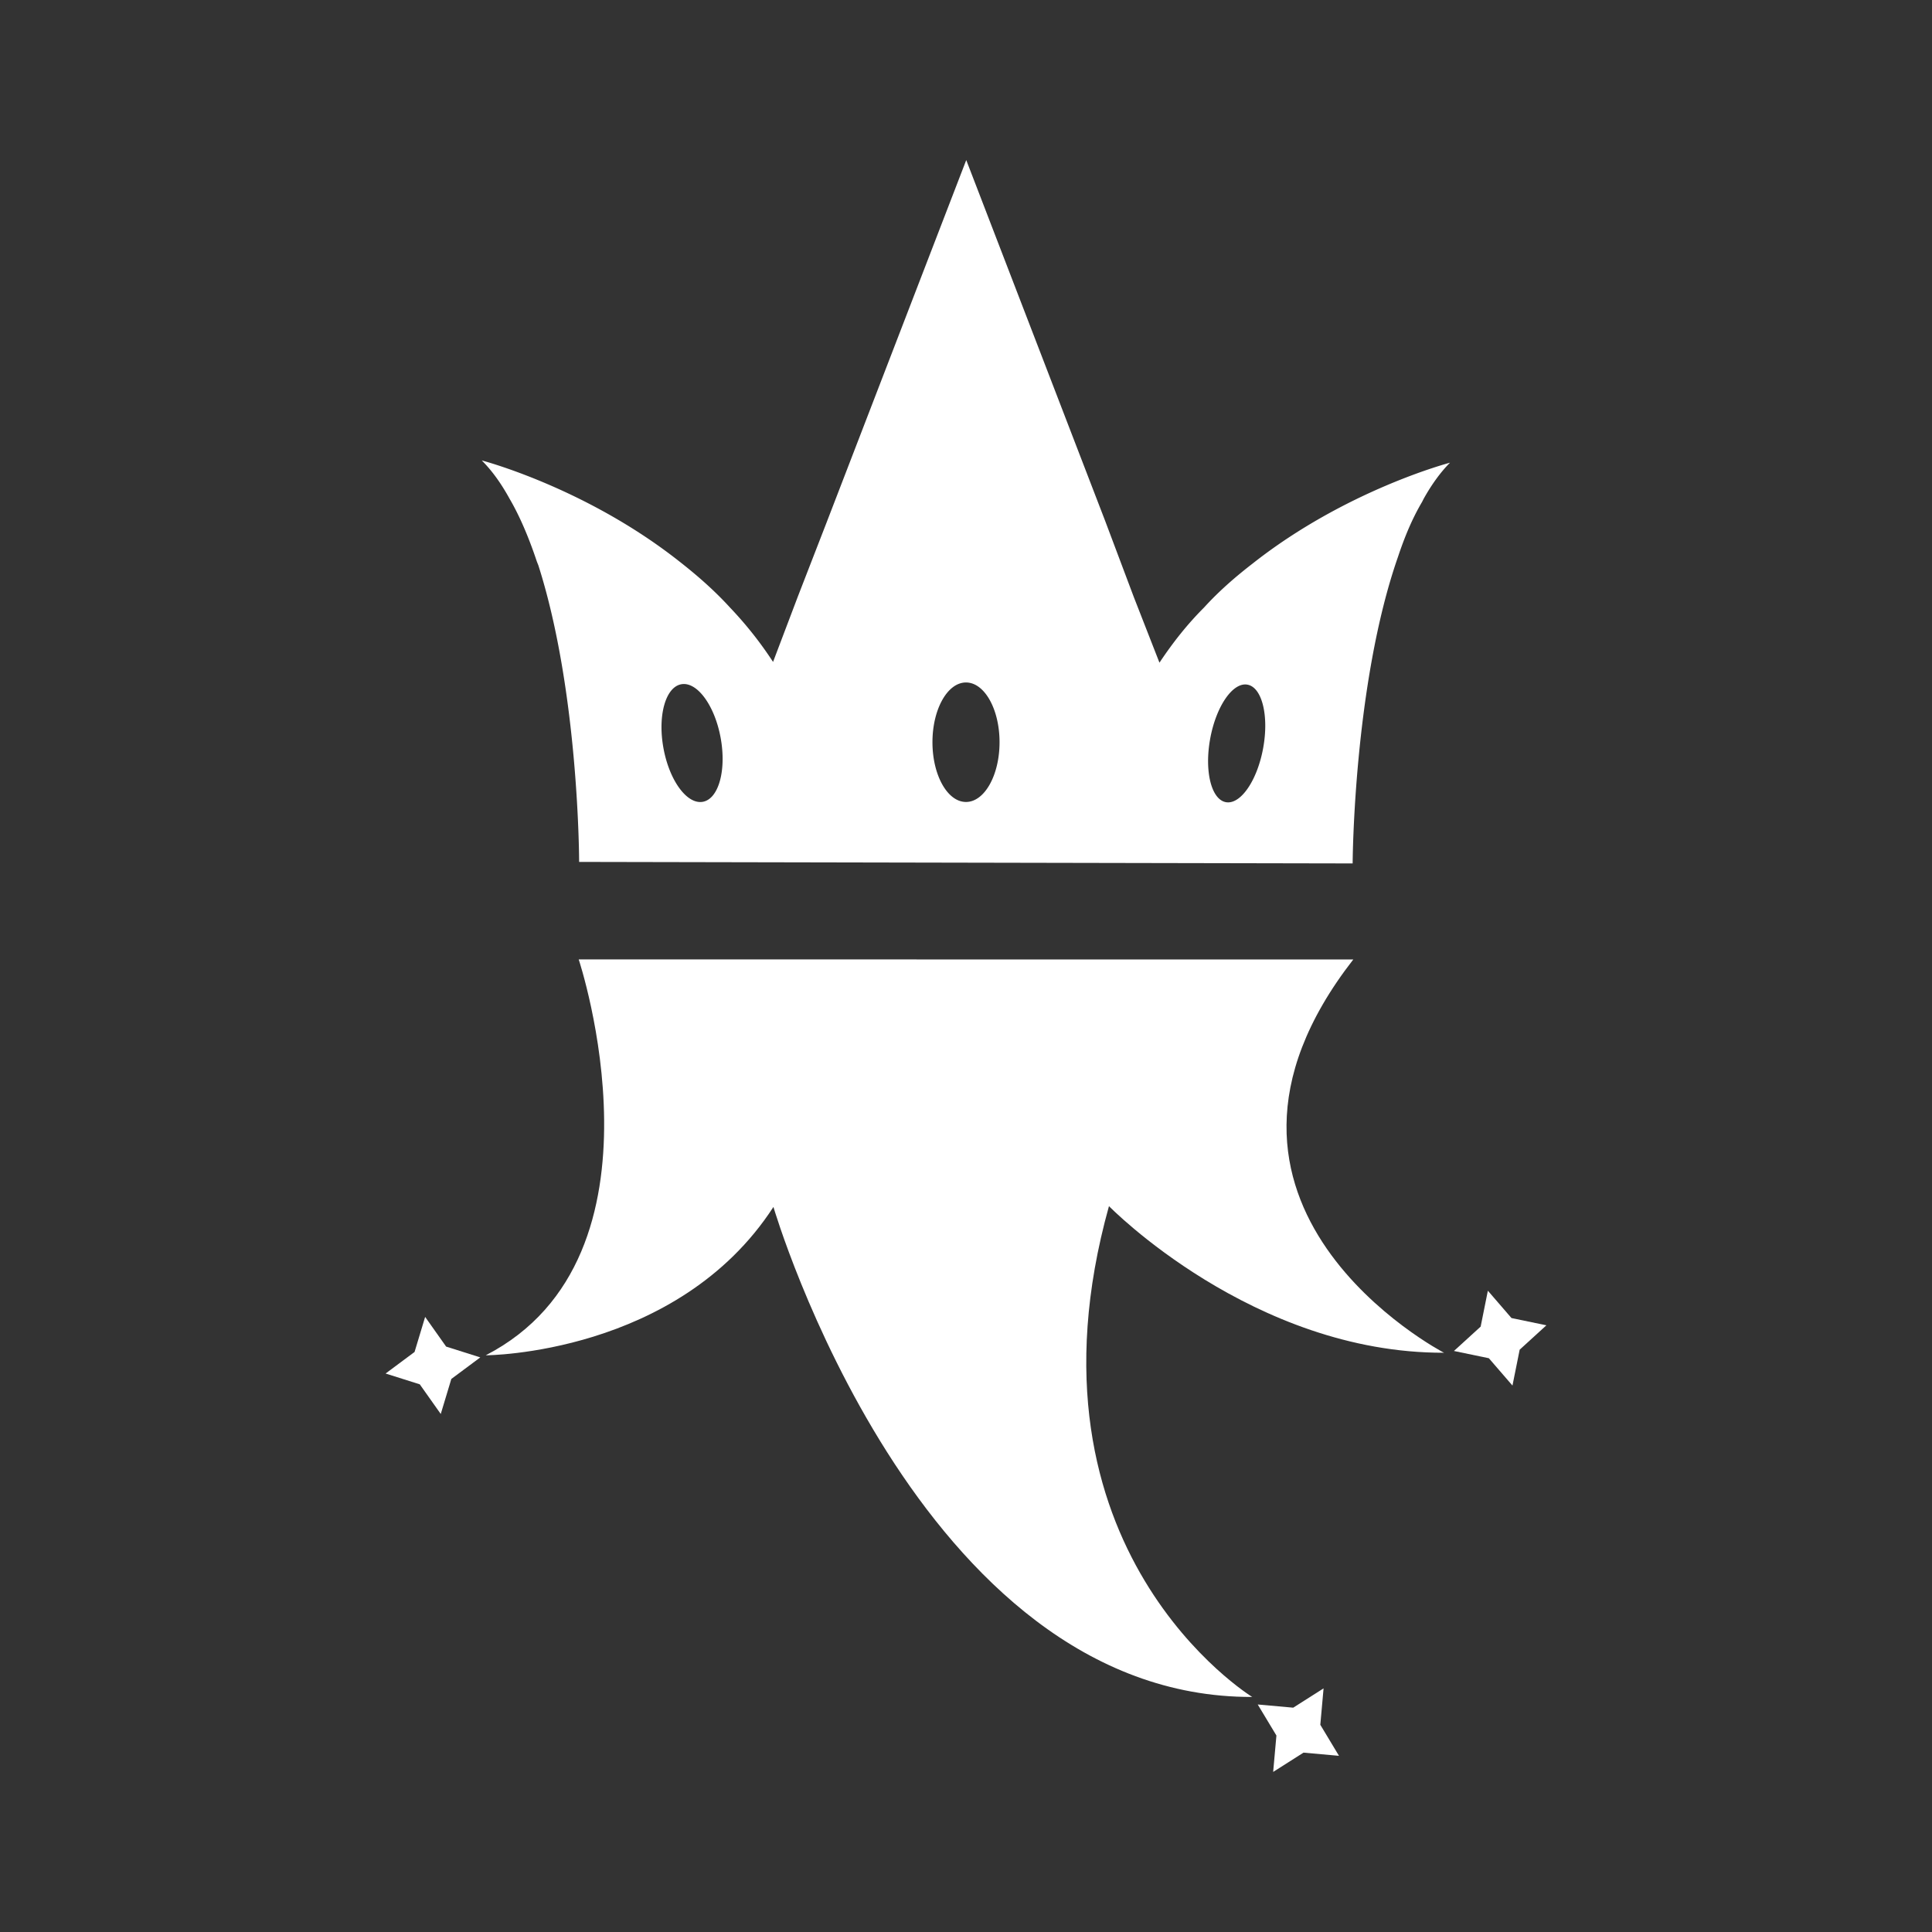 <svg xmlns="http://www.w3.org/2000/svg" width="70.556cm" height="70.556cm" viewBox="0 0 2000 2000" class="coalition-flag--icon mx-auto" style="position: initial; fill: #fff"><rect x="0" y="0" width="2000" height="2000" fill="#333333" stroke="none"/><title>Freax</title><g id="Layer_4" data-name="Layer 4"><path d="M1296.36,583.658c-17.185,13.292-34.371,28.138-50.003,45.323-17.185,17.185-32.031,35.924-46.09,57.023l-26.564-67.975-29.691-78.907L1000.256,165.703,855.753,540.695l-29.711,76.567-25.778,67.955a391.262,391.262,0,0,0-44.517-56.236c-16.399-17.972-34.371-33.604-52.343-47.663C606.525,504.771,498.713,476.633,498.713,476.633c10.952,10.933,20.312,24.225,28.904,39.837,10.952,18.759,20.312,41.41,28.138,64.849l1.553,3.913c42.197,132.017,42.197,307.017,42.197,307.017l800.754,1.573s.786-185.166,46.876-317.183c7.02-21.098,14.845-39.857,24.991-57.042L1473.7,516.47c7.806-14.059,17.186-27.331,27.352-37.497C1501.051,478.973,1393.219,507.111,1296.36,583.658ZM1000,706.493c19.171,0,34.725,27.686,34.725,61.84s-15.553,61.86-34.725,61.86-34.725-27.705-34.725-61.86S980.829,706.493,1000,706.493Zm-294.767,1.848c16.34-2.989,34.587,21.806,40.761,55.41,6.174,33.584-2.065,63.256-18.404,66.264-16.34,2.989-34.587-21.806-40.761-55.41C680.654,741.021,688.893,711.35,705.233,708.341Zm564.66,122.186a6.545,6.545,0,0,1-.865-.118c-15.141-2.772-22.396-32.267-16.222-65.851,6.174-33.604,23.438-58.576,38.559-55.803s22.396,32.267,16.222,65.851c-5.663,30.792-20.626,54.348-34.744,55.921A12.331,12.331,0,0,1,1269.893,830.527Z"></path><path d="M1296.281,1756.67c-346.736,1.101-495.624-507.245-495.624-507.245-99.219,153.056-297.834,153.587-297.834,153.587,198.537-102.385,96.25-409.854,96.25-409.854l154.61.02,529.857.059h117.388c-198.615,255.225,93.89,407.121,93.89,407.121-198.183.531-346.815-151.778-346.815-151.778C1048.685,1605.01,1296.281,1756.67,1296.281,1756.67Z"></path><polygon points="399.173 1421.862 434.545 1433.044 456.269 1463.75 467.218 1427.479 497.198 1405.167 461.831 1393.983 440.103 1363.263 429.155 1399.548 399.173 1421.862"></polygon><polygon points="1301.993 1764.474 1321.343 1796.61 1317.971 1834.297 1349.384 1814.324 1386.117 1817.621 1366.778 1785.493 1370.155 1747.798 1338.737 1767.775 1301.993 1764.474"></polygon><polygon points="1505.108 1398.526 1541.26 1406.03 1565.7 1434.324 1573.165 1397.172 1600.827 1371.949 1564.678 1364.442 1540.234 1336.135 1532.77 1373.301 1505.108 1398.526"></polygon></g></svg>